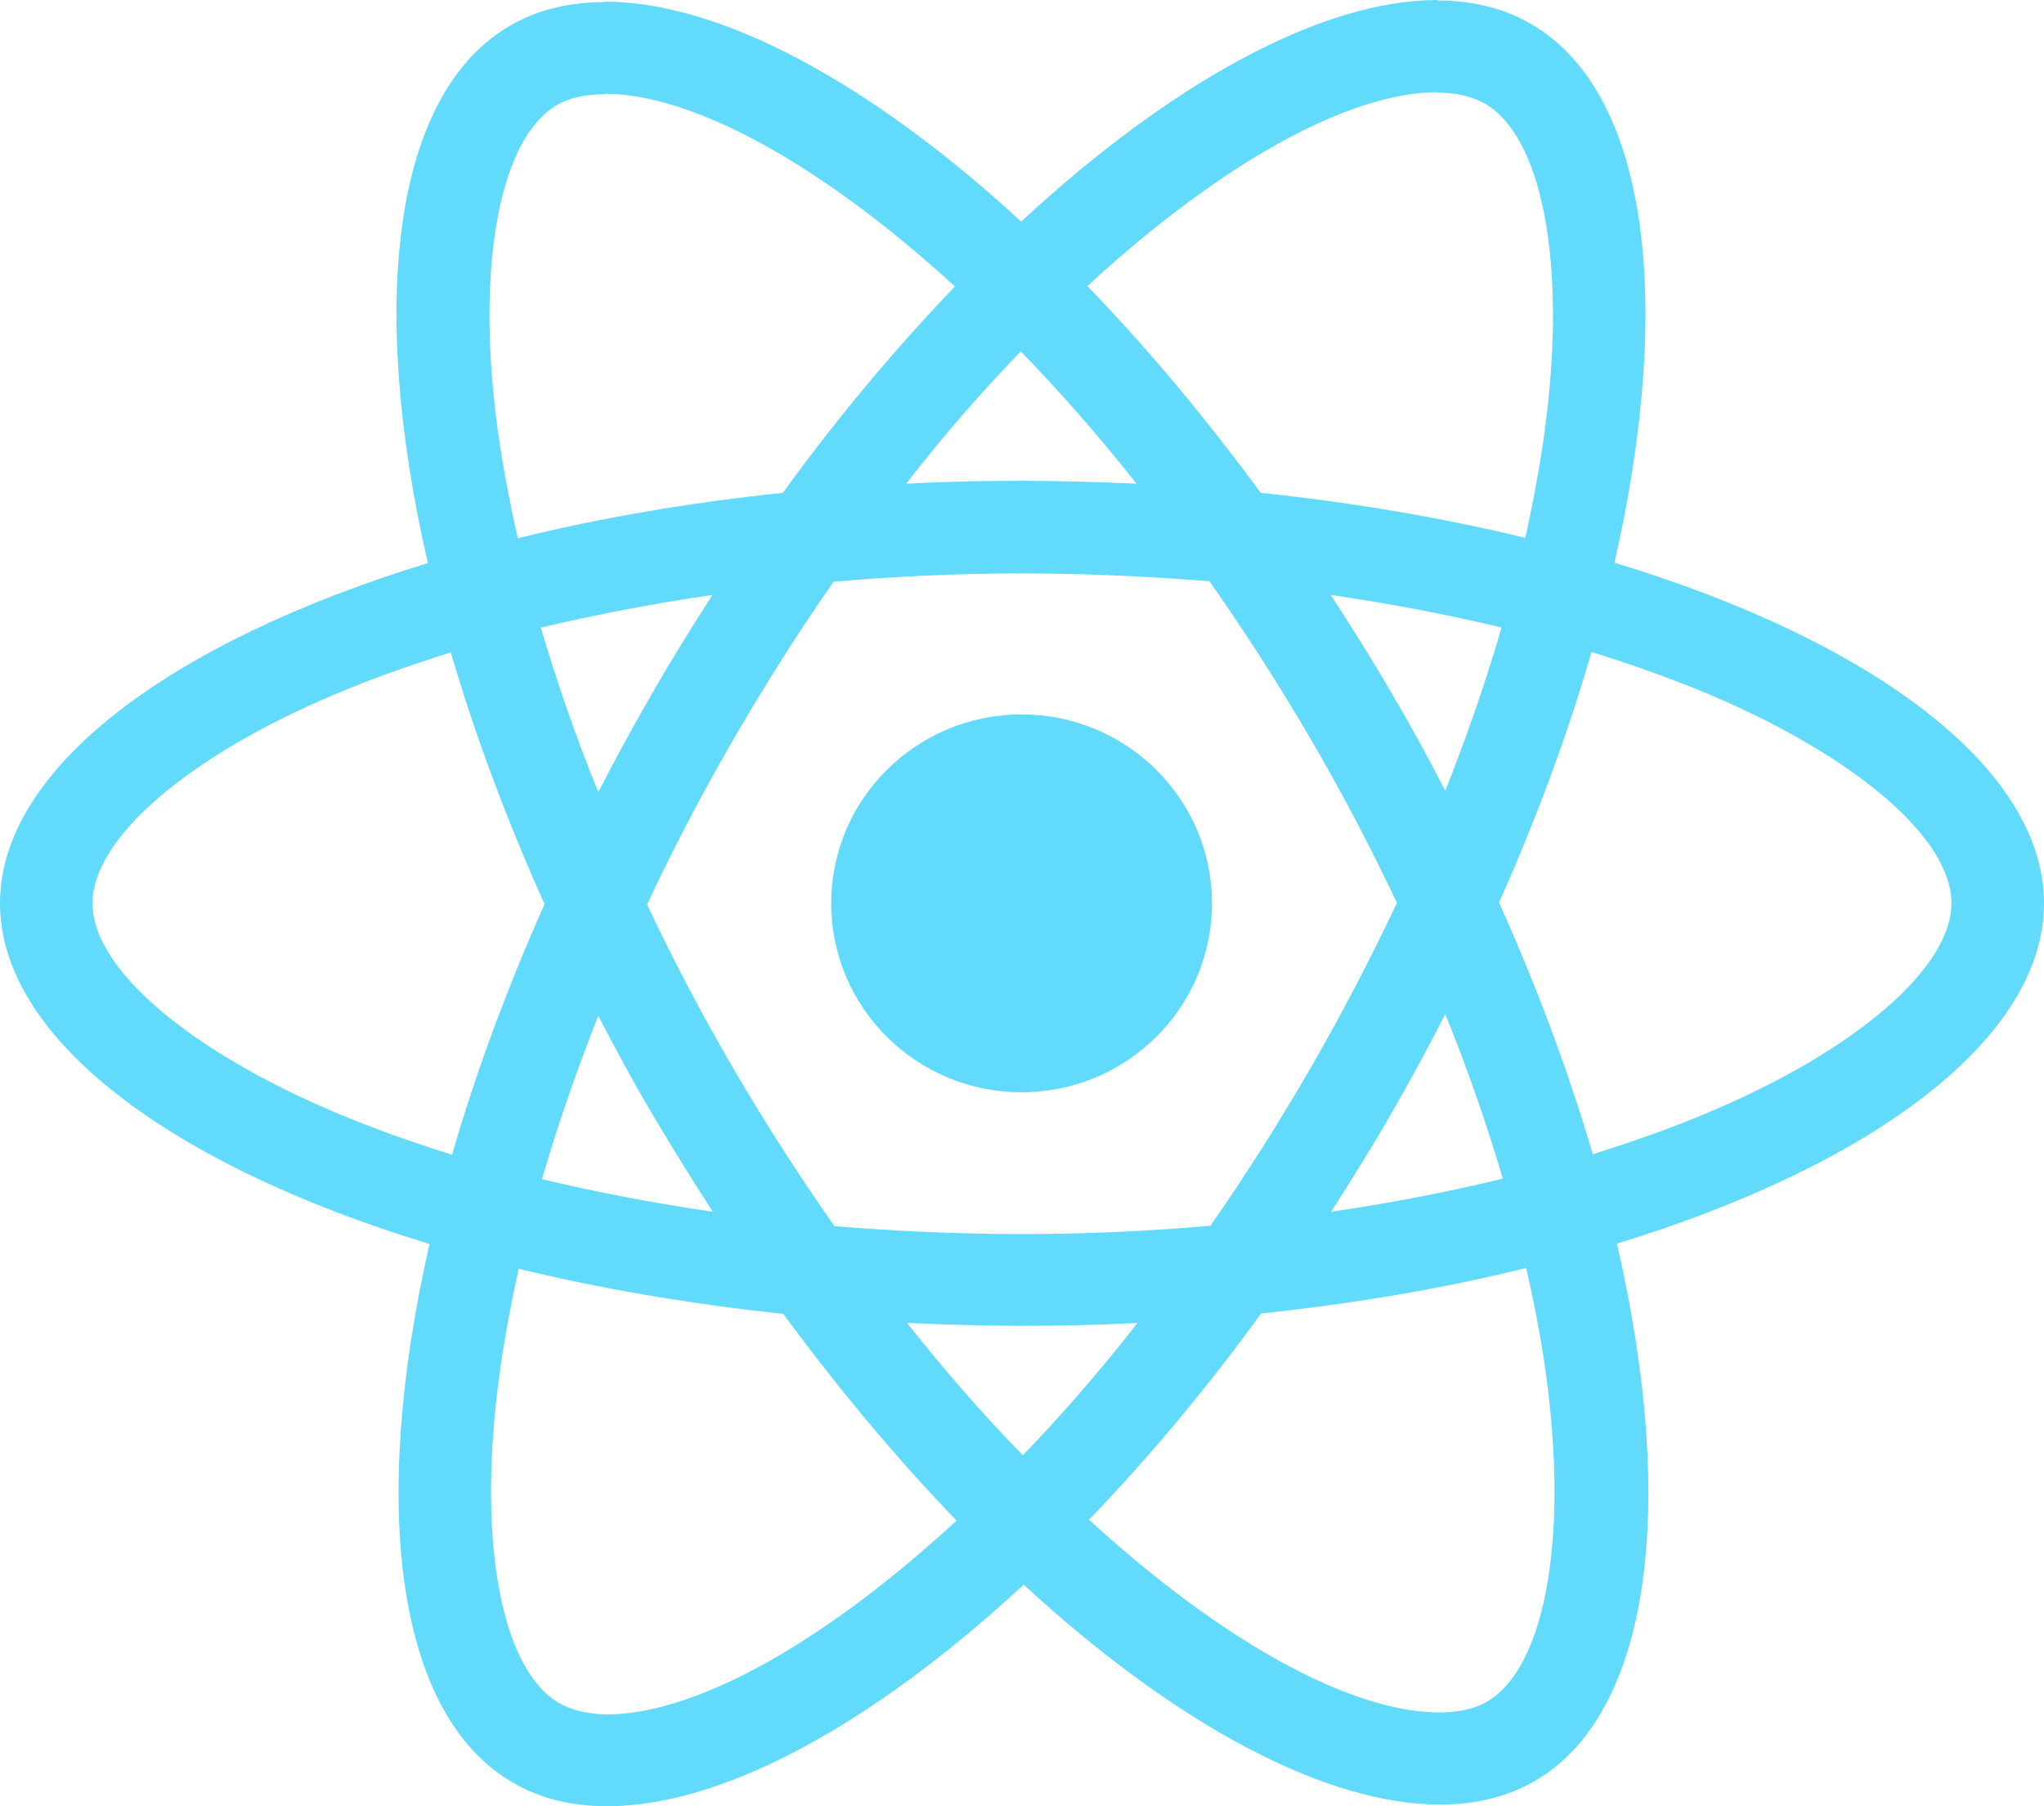 <svg width="43" height="38" viewBox="0 0 43 38" fill="none" xmlns="http://www.w3.org/2000/svg">
<path d="M43 19.004C43 16.178 39.433 13.499 33.964 11.838C35.226 6.306 34.665 1.905 32.193 0.496C31.623 0.165 30.957 0.009 30.23 0.009V1.948C30.633 1.948 30.957 2.027 31.229 2.174C32.421 2.853 32.938 5.436 32.535 8.759C32.438 9.576 32.281 10.437 32.088 11.316C30.37 10.898 28.494 10.576 26.522 10.368C25.339 8.759 24.112 7.297 22.876 6.019C25.733 3.383 28.415 1.94 30.238 1.94V0C27.828 0 24.673 1.705 21.483 4.662C18.292 1.722 15.137 0.035 12.726 0.035V1.974C14.541 1.974 17.232 3.409 20.089 6.027C18.862 7.306 17.635 8.759 16.469 10.368C14.488 10.576 12.613 10.898 10.895 11.324C10.693 10.455 10.544 9.611 10.439 8.802C10.027 5.48 10.535 2.896 11.719 2.209C11.982 2.053 12.323 1.983 12.726 1.983V0.043C11.99 0.043 11.324 0.2 10.746 0.531C8.283 1.94 7.731 6.332 9.001 11.846C3.55 13.516 0 16.186 0 19.004C0 21.831 3.567 24.51 9.036 26.171C7.774 31.703 8.335 36.104 10.807 37.513C11.377 37.843 12.043 38 12.779 38C15.189 38 18.345 36.295 21.535 33.338C24.725 36.278 27.881 37.965 30.291 37.965C31.027 37.965 31.693 37.809 32.272 37.478C34.735 36.069 35.287 31.677 34.016 26.163C39.45 24.501 43 21.822 43 19.004ZM31.588 13.203C31.264 14.325 30.861 15.482 30.405 16.639C30.046 15.943 29.669 15.247 29.257 14.551C28.854 13.855 28.424 13.177 27.995 12.516C29.239 12.699 30.44 12.925 31.588 13.203ZM27.574 22.466C26.89 23.64 26.189 24.753 25.462 25.788C24.156 25.902 22.832 25.962 21.5 25.962C20.177 25.962 18.853 25.902 17.556 25.797C16.828 24.762 16.118 23.658 15.435 22.492C14.769 21.353 14.164 20.196 13.612 19.03C14.155 17.865 14.769 16.7 15.426 15.56C16.11 14.386 16.811 13.273 17.538 12.238C18.844 12.124 20.168 12.064 21.5 12.064C22.823 12.064 24.147 12.124 25.444 12.229C26.172 13.264 26.882 14.368 27.565 15.534C28.231 16.673 28.836 17.83 29.388 18.996C28.836 20.161 28.231 21.327 27.574 22.466ZM30.405 21.335C30.878 22.501 31.282 23.666 31.615 24.797C30.466 25.075 29.257 25.31 28.003 25.493C28.433 24.823 28.862 24.136 29.266 23.431C29.669 22.736 30.046 22.031 30.405 21.335ZM21.517 30.616C20.702 29.781 19.887 28.85 19.081 27.832C19.87 27.867 20.676 27.893 21.491 27.893C22.315 27.893 23.13 27.876 23.928 27.832C23.139 28.85 22.324 29.781 21.517 30.616ZM14.996 25.493C13.752 25.31 12.551 25.084 11.403 24.806C11.727 23.684 12.13 22.527 12.586 21.37C12.946 22.066 13.322 22.762 13.734 23.457C14.146 24.153 14.567 24.832 14.996 25.493ZM21.474 7.393C22.289 8.228 23.104 9.159 23.91 10.176C23.122 10.142 22.315 10.115 21.5 10.115C20.676 10.115 19.861 10.133 19.063 10.176C19.852 9.159 20.667 8.228 21.474 7.393ZM14.988 12.516C14.558 13.186 14.129 13.873 13.726 14.577C13.322 15.273 12.946 15.969 12.586 16.665C12.113 15.499 11.71 14.334 11.377 13.203C12.525 12.933 13.734 12.699 14.988 12.516ZM7.056 23.405C3.953 22.092 1.946 20.37 1.946 19.004C1.946 17.639 3.953 15.908 7.056 14.603C7.809 14.281 8.633 13.995 9.483 13.725C9.983 15.43 10.64 17.204 11.456 19.022C10.649 20.831 10.001 22.596 9.51 24.293C8.642 24.023 7.818 23.727 7.056 23.405ZM11.771 35.834C10.579 35.156 10.062 32.573 10.465 29.25C10.562 28.433 10.719 27.572 10.912 26.693C12.63 27.11 14.506 27.432 16.478 27.641C17.661 29.25 18.888 30.711 20.124 31.99C17.267 34.625 14.585 36.069 12.761 36.069C12.367 36.06 12.034 35.982 11.771 35.834ZM32.561 29.207C32.973 32.529 32.465 35.112 31.282 35.8C31.018 35.956 30.677 36.026 30.273 36.026C28.459 36.026 25.768 34.59 22.911 31.973C24.138 30.694 25.365 29.241 26.531 27.632C28.512 27.424 30.387 27.102 32.105 26.676C32.307 27.554 32.465 28.398 32.561 29.207ZM35.936 23.405C35.182 23.727 34.358 24.014 33.508 24.284C33.008 22.579 32.351 20.805 31.536 18.987C32.342 17.178 32.991 15.412 33.481 13.716C34.349 13.986 35.173 14.281 35.944 14.603C39.047 15.917 41.054 17.639 41.054 19.004C41.045 20.37 39.038 22.101 35.936 23.405Z" fill="#61DAFB"/>
<path d="M21.491 22.979C23.703 22.979 25.497 21.2 25.497 19.004C25.497 16.809 23.703 15.03 21.491 15.03C19.279 15.03 17.486 16.809 17.486 19.004C17.486 21.2 19.279 22.979 21.491 22.979Z" fill="#61DAFB"/>
</svg>
